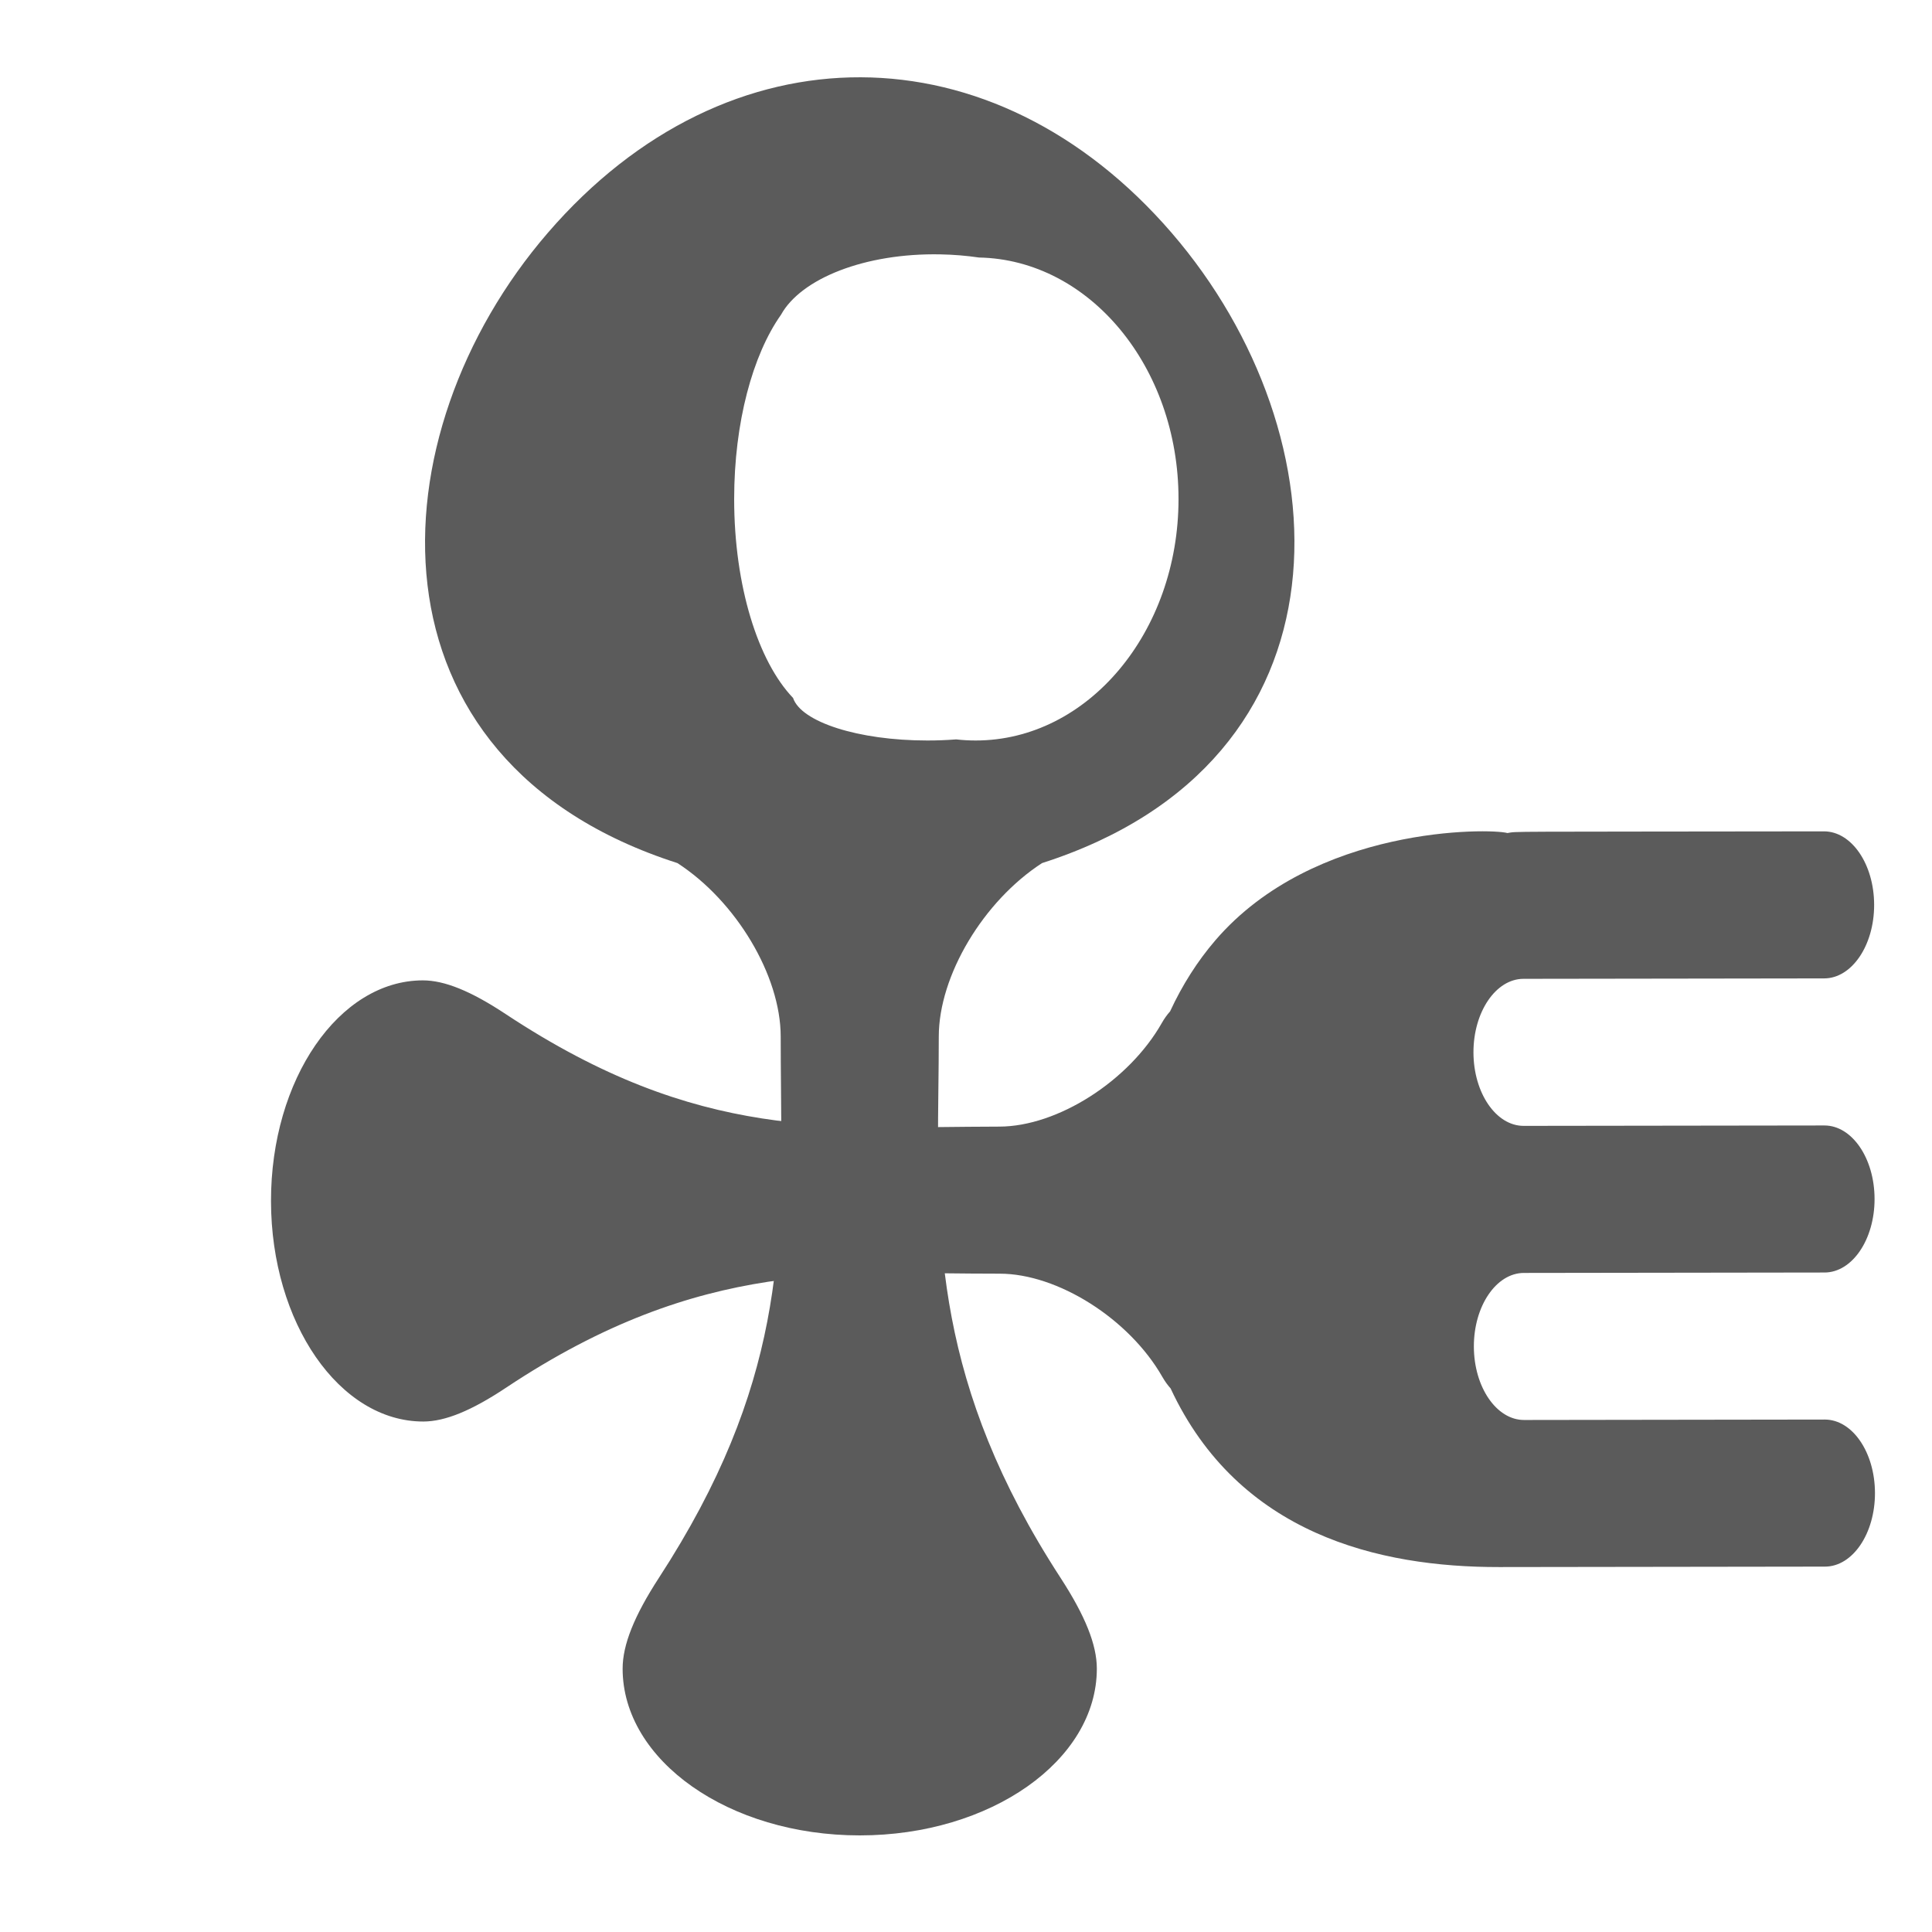 <svg width="100" height="100" viewBox="0 0 100 100" fill="none" xmlns="http://www.w3.org/2000/svg">
<path d="M94.46 81.088C95.893 81.086 97.051 79.381 97.048 77.278C97.045 75.176 95.882 73.474 94.449 73.476L78.886 73.498C77.457 73.5 76.29 71.794 76.287 69.696C76.284 67.598 77.446 65.889 78.876 65.887L94.438 65.865C95.871 65.863 97.03 64.158 97.027 62.056C97.024 59.953 95.861 58.252 94.428 58.254L78.865 58.275C77.435 58.277 76.269 56.571 76.266 54.473C76.263 52.376 77.425 50.666 78.854 50.664L94.417 50.642C95.85 50.64 97.008 48.936 97.005 46.833C97.002 44.73 95.839 43.029 94.406 43.031C77.421 43.055 78.6 43.026 78.024 43.118C77.127 42.87 68.025 42.718 62.908 48.669C61.979 49.751 61.195 50.984 60.563 52.35C60.407 52.524 60.263 52.724 60.134 52.952C58.431 55.954 54.737 58.309 51.723 58.313C43.032 58.325 36.202 59.119 26.171 52.486C24.37 51.294 23.006 50.742 21.881 50.744C17.541 50.75 14.018 55.876 14.027 62.172C14.036 68.468 17.573 73.584 21.913 73.578C23.038 73.576 24.401 73.02 26.198 71.824C36.35 65.07 43.655 65.936 51.734 65.925C54.747 65.921 58.448 68.265 60.16 71.262C60.29 71.49 60.434 71.69 60.59 71.864C64.114 79.425 71.383 81.12 77.6 81.111C104.398 81.074 90.024 81.094 94.46 81.088Z" fill="#5B5B5B"/>
<path fill-rule="evenodd" clip-rule="evenodd" d="M53.937 44.673C70.419 39.394 69.698 22.544 60.643 12.051C51.447 1.394 37.687 1.239 28.356 12.051C19.35 22.487 18.52 39.374 35.063 44.673C38.093 46.635 40.409 50.489 40.409 53.655C40.409 54.579 40.417 55.484 40.425 56.374C40.497 64.672 40.559 71.742 34.106 81.667C32.825 83.64 32.227 85.134 32.227 86.369C32.227 91.128 37.732 95 44.5 95C51.268 95 56.772 91.128 56.772 86.369C56.772 85.134 56.174 83.64 54.893 81.667C48.4 71.681 48.483 64.213 48.57 56.39C48.581 55.485 48.591 54.575 48.591 53.655C48.591 50.489 50.907 46.635 53.937 44.673ZM61 25.828C61 32.731 56.299 38.328 50.5 38.328C50.16 38.328 49.824 38.309 49.492 38.271C49.011 38.308 48.512 38.328 48 38.328C44.416 38.328 41.462 37.366 41.049 36.126C39.242 34.242 38 30.338 38 25.828C38 21.861 38.961 18.363 40.422 16.296C41.457 14.418 44.772 13.09 48.676 13.166C49.364 13.179 50.032 13.235 50.671 13.329C56.391 13.438 61 18.992 61 25.828Z" fill="#5B5B5B"/>
</svg>
